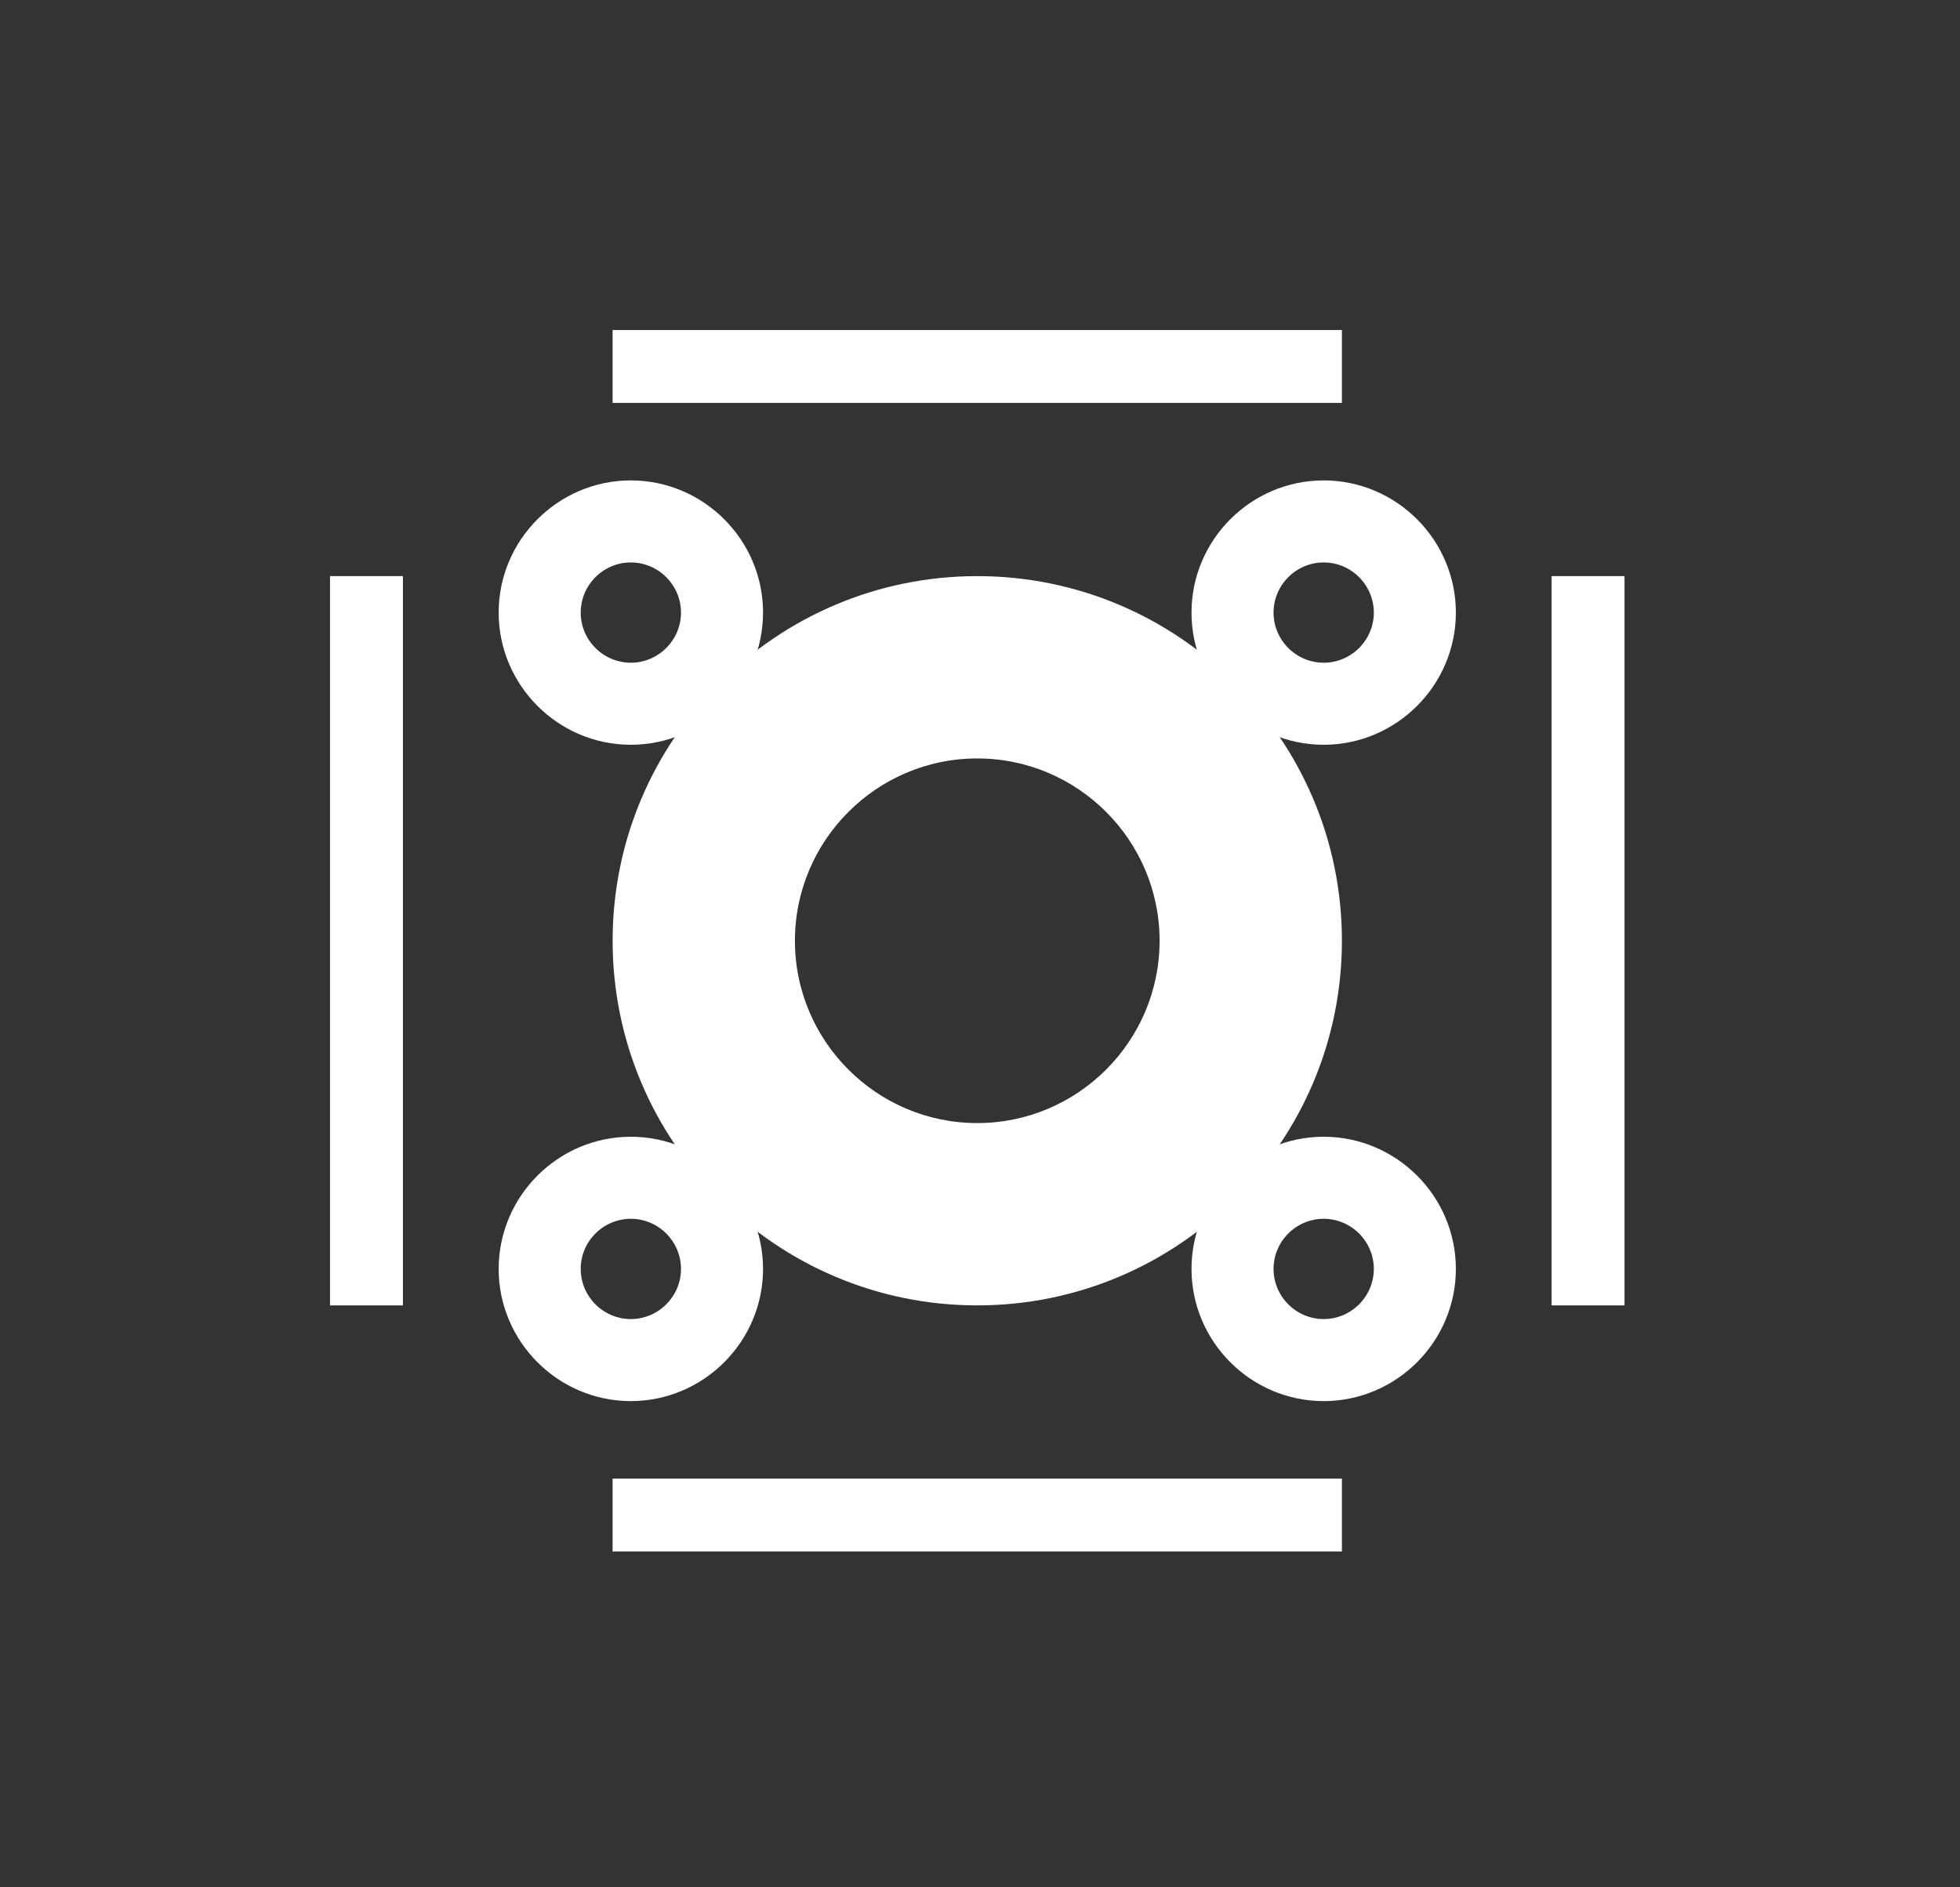<?xml version="1.0" encoding="UTF-8" standalone="no"?>
<!DOCTYPE svg PUBLIC "-//W3C//DTD SVG 1.1//EN" "http://www.w3.org/Graphics/SVG/1.1/DTD/svg11.dtd">
<svg width="100%" height="100%" viewBox="0 0 215 207" version="1.1" xmlns="http://www.w3.org/2000/svg" xmlns:xlink="http://www.w3.org/1999/xlink" xml:space="preserve" xmlns:serif="http://www.serif.com/" style="fill-rule:evenodd;clip-rule:evenodd;stroke-linejoin:round;stroke-miterlimit:2;">
    <rect x="0" y="0" width="215" height="207" fill="#333333" stroke="none"/>
    <g transform="matrix(1,0,0,1,27.2,23.2)">
        <g>
            <path d="M80,59.5C91.3,59.5 100.5,68.7 100.5,80C100.5,91.3 91.3,100.5 80,100.5C68.7,100.5 59.5,91.3 59.5,80C59.5,68.7 68.7,59.5 80,59.5M80,40.5C58.2,40.5 40.5,58.2 40.5,80C40.5,101.8 58.2,119.5 80,119.5C101.8,119.5 119.5,101.8 119.5,80C119.5,58.2 101.8,40.5 80,40.5Z" style="fill:white;fill-rule:nonzero;stroke:white;stroke-width:1px;"/>
            <path d="M118,110C121.3,110 124,112.7 124,116C124,119.3 121.3,122 118,122C114.7,122 112,119.3 112,116C112,112.7 114.7,110 118,110M118,102C110.3,102 104,108.3 104,116C104,123.7 110.3,130 118,130C125.7,130 132,123.7 132,116C132,108.3 125.7,102 118,102Z" style="fill:white;fill-rule:nonzero;stroke:white;stroke-width:1px;"/>
            <path d="M42,110C45.3,110 48,112.7 48,116C48,119.3 45.3,122 42,122C38.7,122 36,119.3 36,116C36,112.7 38.7,110 42,110M42,102C34.3,102 28,108.3 28,116C28,123.7 34.3,130 42,130C49.7,130 56,123.7 56,116C56,108.3 49.7,102 42,102Z" style="fill:white;fill-rule:nonzero;stroke:white;stroke-width:1px;"/>
            <path d="M42,38C45.3,38 48,40.7 48,44C48,47.3 45.3,50 42,50C38.7,50 36,47.3 36,44C36,40.7 38.7,38 42,38M42,30C34.3,30 28,36.3 28,44C28,51.7 34.3,58 42,58C49.7,58 56,51.7 56,44C56,36.3 49.7,30 42,30Z" style="fill:white;fill-rule:nonzero;stroke:white;stroke-width:1px;"/>
            <path d="M118,38C121.3,38 124,40.7 124,44C124,47.3 121.3,50 118,50C114.7,50 112,47.3 112,44C112,40.7 114.7,38 118,38M118,30C110.3,30 104,36.3 104,44C104,51.7 110.3,58 118,58C125.7,58 132,51.7 132,44C132,36.3 125.7,30 118,30Z" style="fill:white;fill-rule:nonzero;stroke:white;stroke-width:1px;"/>
            <path d="M40,17L120,17" style="fill:none;fill-rule:nonzero;stroke:white;stroke-width:8px;stroke-linejoin:miter;stroke-miterlimit:10;"/>
            <path d="M40,143L120,143" style="fill:none;fill-rule:nonzero;stroke:white;stroke-width:8px;stroke-linejoin:miter;stroke-miterlimit:10;"/>
            <path d="M13,40L13,120" style="fill:none;fill-rule:nonzero;stroke:white;stroke-width:8px;stroke-linejoin:miter;stroke-miterlimit:10;"/>
            <path d="M147,120L147,40" style="fill:none;fill-rule:nonzero;stroke:white;stroke-width:8px;stroke-linejoin:miter;stroke-miterlimit:10;"/>
        </g>
    </g>
</svg>
